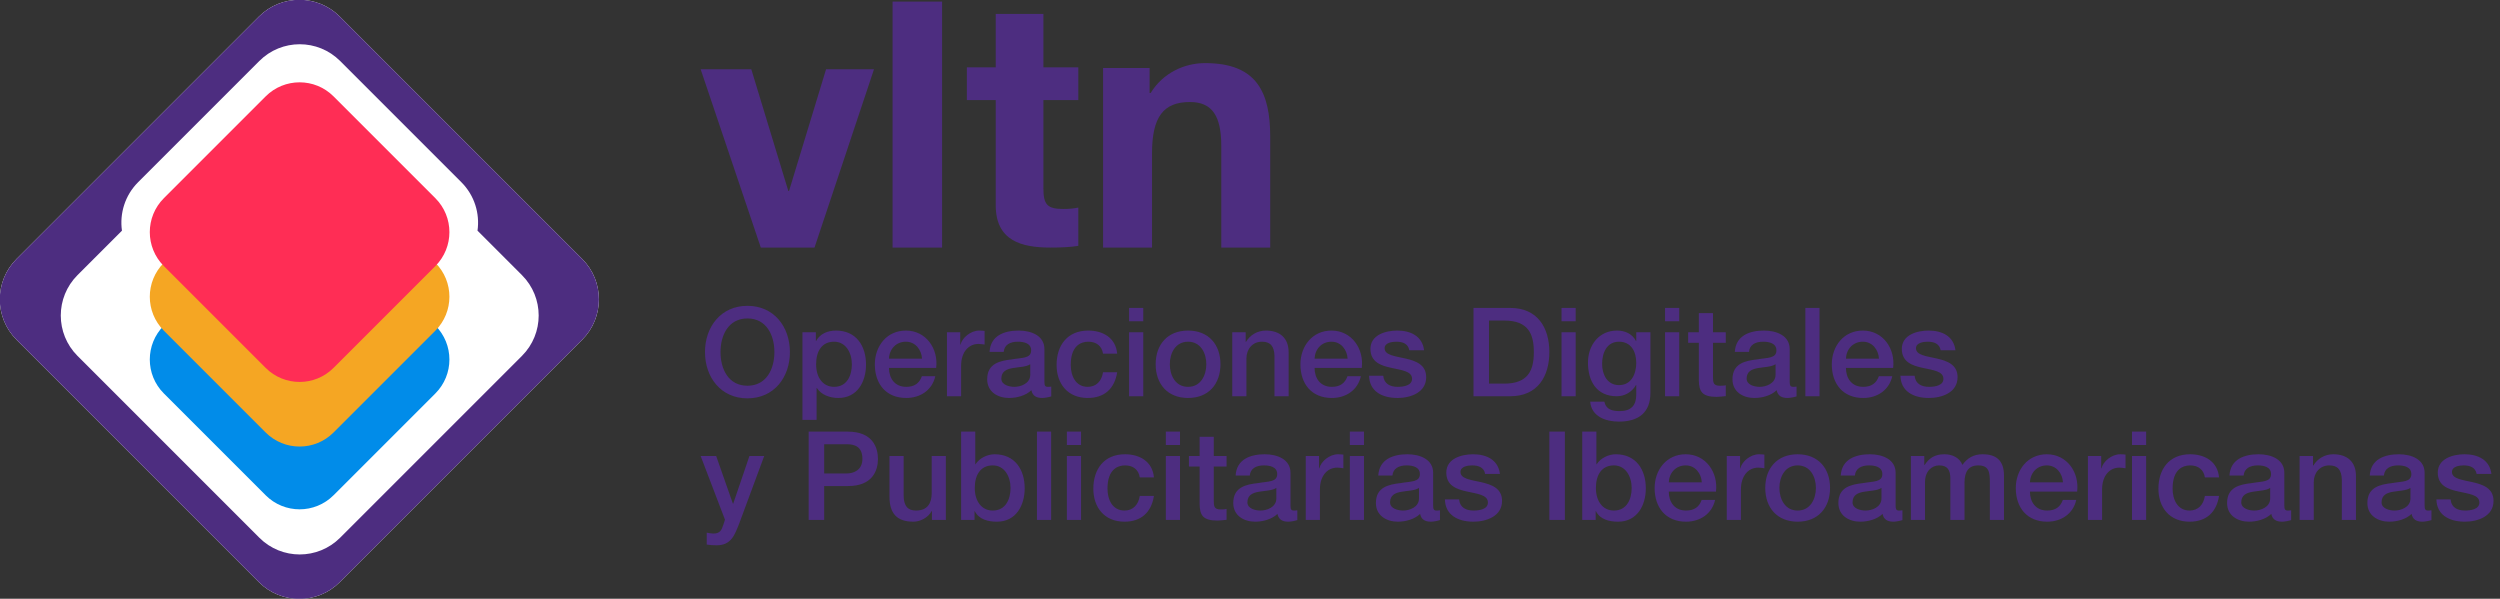 <?xml version="1.0" encoding="UTF-8"?>
<svg width="309px" height="74px" viewBox="0 0 309 74" version="1.1" xmlns="http://www.w3.org/2000/svg" xmlns:xlink="http://www.w3.org/1999/xlink">
    <rect x="0" y="0" width="309" height="74" fill="#333333" stroke="none"/>
    <!-- Generator: Sketch 56.3 (81716) - https://sketch.com -->
    <title>Group 3</title>
    <desc>Created with Sketch.</desc>
    <g id="Page-3" stroke="none" stroke-width="1" fill="none" fill-rule="evenodd">
        <g id="Desktop-HD" transform="translate(-118, -64)">
            <g id="Group-3" transform="translate(115, 61)">
                <g id="marco">
                    <g id="Group">
                        <path d="M18.814,11.751 L61.186,11.751 C65.087,11.751 68.249,14.913 68.249,18.814 L68.249,61.186 C68.249,65.087 65.087,68.249 61.186,68.249 L18.814,68.249 C14.913,68.249 11.751,65.087 11.751,61.186 L11.751,18.814 C11.751,14.913 14.913,11.751 18.814,11.751 Z" id="blanco" fill="#FFFFFF" transform="translate(40, 40) rotate(-45) translate(-40, -40) "></path>
                        <path d="M30.499,18.493 L22.731,18.493 C18.83,18.493 15.669,21.655 15.669,25.556 L15.669,57.335 C15.669,61.236 18.83,64.397 22.731,64.397 L54.51,64.397 C58.411,64.397 61.573,61.236 61.573,57.335 L61.573,49.567 C63.288,48.279 64.397,46.228 64.397,43.917 L64.397,22.731 C64.397,18.83 61.236,15.669 57.335,15.669 L36.149,15.669 C33.838,15.669 31.787,16.778 30.499,18.493 L30.499,18.493 Z M18.814,11.751 L61.186,11.751 C65.087,11.751 68.249,14.913 68.249,18.814 L68.249,61.186 C68.249,65.087 65.087,68.249 61.186,68.249 L18.814,68.249 C14.913,68.249 11.751,65.087 11.751,61.186 L11.751,18.814 C11.751,14.913 14.913,11.751 18.814,11.751 Z" id="Combined-Shape-Copy-10" fill="#4D2D80" transform="translate(40, 40) rotate(-45) translate(-40, -40) "></path>
                    </g>
                </g>
                <g id="colores" transform="translate(19.058, 10.718)">
                    <g id="azul" transform="translate(0, 15.744)" fill="#018CE9">
                        <path d="M12.075,6.143 L29.872,6.143 C33.148,6.143 35.804,8.799 35.804,12.075 L35.804,29.872 C35.804,33.148 33.148,35.804 29.872,35.804 L12.075,35.804 C8.799,35.804 6.143,33.148 6.143,29.872 L6.143,12.075 C6.143,8.799 8.799,6.143 12.075,6.143 Z" transform="translate(20.974, 20.974) rotate(-45) translate(-20.974, -20.974) "></path>
                    </g>
                    <g id="amarillo" transform="translate(0, 7.985)" fill="#F5A623">
                        <path d="M12.075,6.143 L29.872,6.143 C33.148,6.143 35.804,8.799 35.804,12.075 L35.804,29.872 C35.804,33.148 33.148,35.804 29.872,35.804 L12.075,35.804 C8.799,35.804 6.143,33.148 6.143,29.872 L6.143,12.075 C6.143,8.799 8.799,6.143 12.075,6.143 Z" transform="translate(20.974, 20.974) rotate(-45) translate(-20.974, -20.974) "></path>
                    </g>
                    <g id="rojo" fill="#FF2D55">
                        <path d="M12.075,6.143 L29.872,6.143 C33.148,6.143 35.804,8.799 35.804,12.075 L35.804,29.872 C35.804,33.148 33.148,35.804 29.872,35.804 L12.075,35.804 C8.799,35.804 6.143,33.148 6.143,29.872 L6.143,12.075 C6.143,8.799 8.799,6.143 12.075,6.143 Z" transform="translate(20.974, 20.974) rotate(-45) translate(-20.974, -20.974) "></path>
                    </g>
                </g>
                <path d="M111.026,11.56 L103.674,33.6 L97.036,33.6 L89.6,11.56 L95.86,11.56 L100.439,26.609 L100.523,26.609 L105.102,11.56 L111.026,11.56 Z M113.322,33.6 L113.322,3.2 L119.443,3.2 L119.443,33.6 L113.322,33.6 Z M131.964,4.72 L131.964,11.322 L136.278,11.322 L136.278,15.369 L131.964,15.369 L131.964,26.274 C131.964,28.318 132.461,28.829 134.453,28.829 C135.075,28.829 135.656,28.787 136.278,28.659 L136.278,33.387 C135.283,33.557 133.996,33.6 132.835,33.6 C129.225,33.6 126.072,32.748 126.072,28.361 L126.072,15.369 L122.504,15.369 L122.504,11.322 L126.072,11.322 L126.072,4.72 L131.964,4.72 Z M139.339,33.6 L139.339,11.401 L145.09,11.401 L145.09,14.493 L145.218,14.493 C146.751,12.002 149.393,10.8 151.949,10.8 C158.381,10.8 160,14.45 160,19.946 L160,33.6 L153.951,33.6 L153.951,21.062 C153.951,17.412 152.886,15.609 150.074,15.609 C146.794,15.609 145.388,17.455 145.388,21.964 L145.388,33.6 L139.339,33.6 Z M95.385,40.8 C98.669,40.8 100.633,43.399 100.633,46.518 C100.633,49.637 98.669,52.236 95.385,52.236 C92.101,52.236 90.137,49.637 90.137,46.518 C90.137,43.399 92.101,40.8 95.385,40.8 Z M95.385,42.36 C93.037,42.36 92.055,44.424 92.055,46.518 C92.055,48.613 93.037,50.677 95.385,50.677 C97.733,50.677 98.715,48.613 98.715,46.518 C98.715,44.424 97.733,42.36 95.385,42.36 Z M108.29,48.032 C108.29,46.595 107.539,45.234 106.096,45.234 C104.623,45.234 103.871,46.35 103.871,48.032 C103.871,49.622 104.684,50.814 106.096,50.814 C107.692,50.814 108.29,49.408 108.29,48.032 Z M102.183,54.897 L102.183,44.072 L103.84,44.072 L103.84,45.142 L103.871,45.142 C104.362,44.24 105.313,43.858 106.326,43.858 C108.828,43.858 110.04,45.754 110.04,48.062 C110.04,50.188 108.966,52.19 106.618,52.19 C105.605,52.19 104.516,51.824 103.963,50.952 L103.932,50.952 L103.932,54.897 L102.183,54.897 Z M118.71,48.475 L112.879,48.475 C112.879,49.714 113.554,50.814 115.012,50.814 C116.024,50.814 116.638,50.371 116.945,49.5 L118.602,49.5 C118.219,51.227 116.746,52.19 115.012,52.19 C112.526,52.19 111.129,50.463 111.129,48.032 C111.129,45.784 112.602,43.858 114.966,43.858 C117.467,43.858 119.001,46.105 118.71,48.475 Z M112.879,47.329 L116.96,47.329 C116.899,46.228 116.147,45.234 114.966,45.234 C113.753,45.234 112.925,46.151 112.879,47.329 Z M120.045,51.976 L120.045,44.072 L121.687,44.072 L121.687,45.601 L121.717,45.601 C121.917,44.76 122.96,43.858 124.035,43.858 C124.434,43.858 124.541,43.888 124.694,43.904 L124.694,45.586 C124.449,45.555 124.188,45.509 123.943,45.509 C122.746,45.509 121.794,46.472 121.794,48.215 L121.794,51.976 L120.045,51.976 Z M130.341,49.316 L130.341,48.017 C129.804,48.368 128.96,48.353 128.193,48.49 C127.441,48.613 126.766,48.888 126.766,49.805 C126.766,50.585 127.764,50.814 128.377,50.814 C129.145,50.814 130.341,50.417 130.341,49.316 Z M132.091,46.151 L132.091,50.218 C132.091,50.646 132.183,50.814 132.505,50.814 C132.613,50.814 132.751,50.814 132.935,50.784 L132.935,51.992 C132.674,52.083 132.122,52.19 131.83,52.19 C131.124,52.19 130.618,51.946 130.48,51.227 C129.789,51.9 128.669,52.19 127.733,52.19 C126.306,52.19 125.017,51.426 125.017,49.882 C125.017,47.91 126.597,47.588 128.07,47.42 C129.329,47.191 130.449,47.329 130.449,46.304 C130.449,45.402 129.513,45.234 128.807,45.234 C127.825,45.234 127.134,45.631 127.058,46.488 L125.308,46.488 C125.431,44.454 127.165,43.858 128.914,43.858 C130.464,43.858 132.091,44.485 132.091,46.151 Z M141.083,46.717 L139.334,46.717 C139.196,45.754 138.49,45.234 137.523,45.234 C136.618,45.234 135.344,45.708 135.344,48.108 C135.344,49.423 135.927,50.814 137.446,50.814 C138.459,50.814 139.165,50.142 139.334,49.01 L141.083,49.01 C140.761,51.059 139.487,52.19 137.446,52.19 C134.96,52.19 133.595,50.432 133.595,48.108 C133.595,45.723 134.899,43.858 137.508,43.858 C139.349,43.858 140.914,44.775 141.083,46.717 Z M142.556,51.976 L142.556,44.072 L144.306,44.072 L144.306,51.976 L142.556,51.976 Z M142.556,42.711 L142.556,41.06 L144.306,41.06 L144.306,42.711 L142.556,42.711 Z M149.845,50.814 C151.41,50.814 152.101,49.393 152.101,48.017 C152.101,46.656 151.41,45.234 149.845,45.234 C148.28,45.234 147.59,46.656 147.59,48.017 C147.59,49.393 148.28,50.814 149.845,50.814 Z M149.845,52.19 C147.298,52.19 145.84,50.448 145.84,48.017 C145.84,45.601 147.298,43.858 149.845,43.858 C152.393,43.858 153.85,45.601 153.85,48.017 C153.85,50.448 152.393,52.19 149.845,52.19 Z M155.308,51.976 L155.308,44.072 L156.965,44.072 L156.965,45.234 L156.996,45.264 C157.518,44.393 158.423,43.858 159.467,43.858 C161.185,43.858 162.275,44.775 162.275,46.549 L162.275,51.976 L160.526,51.976 L160.526,47.007 C160.495,45.769 160.004,45.234 158.976,45.234 C157.809,45.234 157.057,46.151 157.057,47.313 L157.057,51.976 L155.308,51.976 Z M171.313,48.475 L165.482,48.475 C165.482,49.714 166.157,50.814 167.615,50.814 C168.628,50.814 169.242,50.371 169.548,49.5 L171.206,49.5 C170.822,51.227 169.349,52.19 167.615,52.19 C165.129,52.19 163.733,50.463 163.733,48.032 C163.733,45.784 165.206,43.858 167.569,43.858 C170.07,43.858 171.605,46.105 171.313,48.475 Z M165.482,47.329 L169.564,47.329 C169.502,46.228 168.751,45.234 167.569,45.234 C166.357,45.234 165.528,46.151 165.482,47.329 Z M172.219,49.438 L173.968,49.438 C174.06,50.448 174.827,50.814 175.763,50.814 C176.423,50.814 177.574,50.677 177.528,49.775 C177.482,48.857 176.208,48.75 174.935,48.46 C173.646,48.185 172.387,47.726 172.387,46.121 C172.387,44.393 174.259,43.858 175.702,43.858 C177.328,43.858 178.802,44.531 179.016,46.289 L177.19,46.289 C177.037,45.463 176.346,45.234 175.579,45.234 C175.073,45.234 174.137,45.356 174.137,46.044 C174.137,46.9 175.426,47.023 176.715,47.313 C177.988,47.604 179.277,48.062 179.277,49.622 C179.277,51.502 177.375,52.19 175.733,52.19 C173.738,52.19 172.249,51.304 172.219,49.438 Z M187.042,42.619 L187.042,50.417 L188.929,50.417 C191.937,50.417 192.582,48.705 192.582,46.518 C192.582,44.332 191.937,42.619 188.929,42.619 L187.042,42.619 Z M185.124,51.976 L185.124,41.06 L189.666,41.06 C193.042,41.06 194.5,43.506 194.5,46.518 C194.5,49.53 193.042,51.976 189.666,51.976 L185.124,51.976 Z M196.004,51.976 L196.004,44.072 L197.753,44.072 L197.753,51.976 L196.004,51.976 Z M196.004,42.711 L196.004,41.06 L197.753,41.06 L197.753,42.711 L196.004,42.711 Z M203.108,50.6 C204.658,50.6 205.241,49.194 205.241,47.848 C205.241,46.488 204.628,45.234 203.108,45.234 C201.559,45.234 201.021,46.671 201.021,47.986 C201.021,49.286 201.651,50.6 203.108,50.6 Z M206.991,44.072 L206.991,51.564 C206.991,53.933 205.594,55.111 203.093,55.111 C201.497,55.111 199.702,54.499 199.548,52.649 L201.298,52.649 C201.513,53.643 202.31,53.811 203.2,53.811 C204.612,53.811 205.241,53.093 205.241,51.793 L205.241,50.585 L205.211,50.585 C204.72,51.457 203.814,51.976 202.832,51.976 C200.316,51.976 199.272,50.081 199.272,47.818 C199.272,45.693 200.607,43.858 202.863,43.858 C203.86,43.858 204.766,44.271 205.211,45.157 L205.241,45.157 L205.241,44.072 L206.991,44.072 Z M208.801,51.976 L208.801,44.072 L210.551,44.072 L210.551,51.976 L208.801,51.976 Z M208.801,42.711 L208.801,41.06 L210.551,41.06 L210.551,42.711 L208.801,42.711 Z M211.656,45.371 L211.656,44.072 L212.975,44.072 L212.975,41.702 L214.725,41.702 L214.725,44.072 L216.305,44.072 L216.305,45.371 L214.725,45.371 L214.725,49.591 C214.725,50.31 214.786,50.677 215.569,50.677 C215.814,50.677 216.06,50.677 216.305,50.616 L216.305,51.961 C215.922,51.992 215.553,52.053 215.17,52.053 C213.344,52.053 213.006,51.35 212.975,50.035 L212.975,45.371 L211.656,45.371 Z M222.459,49.316 L222.459,48.017 C221.922,48.368 221.078,48.353 220.31,48.49 C219.558,48.613 218.883,48.888 218.883,49.805 C218.883,50.585 219.881,50.814 220.495,50.814 C221.262,50.814 222.459,50.417 222.459,49.316 Z M224.208,46.151 L224.208,50.218 C224.208,50.646 224.3,50.814 224.622,50.814 C224.73,50.814 224.868,50.814 225.052,50.784 L225.052,51.992 C224.791,52.083 224.239,52.19 223.947,52.19 C223.241,52.19 222.735,51.946 222.597,51.227 C221.906,51.9 220.786,52.19 219.85,52.19 C218.423,52.19 217.134,51.426 217.134,49.882 C217.134,47.91 218.714,47.588 220.188,47.42 C221.446,47.191 222.566,47.329 222.566,46.304 C222.566,45.402 221.63,45.234 220.924,45.234 C219.942,45.234 219.252,45.631 219.175,46.488 L217.425,46.488 C217.548,44.454 219.282,43.858 221.032,43.858 C222.581,43.858 224.208,44.485 224.208,46.151 Z M226.142,51.976 L226.142,41.06 L227.891,41.06 L227.891,51.976 L226.142,51.976 Z M236.991,48.475 L231.159,48.475 C231.159,49.714 231.835,50.814 233.292,50.814 C234.305,50.814 234.919,50.371 235.226,49.5 L236.883,49.5 C236.5,51.227 235.026,52.19 233.292,52.19 C230.807,52.19 229.41,50.463 229.41,48.032 C229.41,45.784 230.883,43.858 233.246,43.858 C235.748,43.858 237.282,46.105 236.991,48.475 Z M231.159,47.329 L235.241,47.329 C235.18,46.228 234.428,45.234 233.246,45.234 C232.034,45.234 231.205,46.151 231.159,47.329 Z M237.896,49.438 L239.645,49.438 C239.737,50.448 240.505,50.814 241.441,50.814 C242.101,50.814 243.251,50.677 243.205,49.775 C243.159,48.857 241.886,48.75 240.612,48.46 C239.323,48.185 238.065,47.726 238.065,46.121 C238.065,44.393 239.937,43.858 241.379,43.858 C243.006,43.858 244.479,44.531 244.694,46.289 L242.868,46.289 C242.714,45.463 242.024,45.234 241.257,45.234 C240.75,45.234 239.814,45.356 239.814,46.044 C239.814,46.9 241.103,47.023 242.392,47.313 C243.666,47.604 244.955,48.062 244.955,49.622 C244.955,51.502 243.052,52.19 241.41,52.19 C239.415,52.19 237.927,51.304 237.896,49.438 Z M92.608,67.235 L89.6,59.361 L91.518,59.361 L93.59,65.263 L93.62,65.263 L95.631,59.361 L97.457,59.361 L94.372,67.694 C93.805,69.116 93.39,70.4 91.564,70.4 C91.15,70.4 90.751,70.369 90.352,70.308 L90.352,68.84 C90.628,68.886 90.904,68.948 91.181,68.948 C91.994,68.948 92.193,68.519 92.408,67.847 L92.608,67.235 Z M104.868,57.909 L104.868,61.517 L107.677,61.517 C108.536,61.517 109.595,61.089 109.595,59.713 C109.595,58.276 108.72,57.909 107.707,57.909 L104.868,57.909 Z M102.95,67.266 L102.95,56.349 L107.784,56.349 C110.914,56.349 111.513,58.367 111.513,59.728 C111.513,61.074 110.914,63.092 107.784,63.076 L104.868,63.076 L104.868,67.266 L102.95,67.266 Z M119.907,59.361 L119.907,67.266 L118.188,67.266 L118.188,66.165 L118.157,66.165 C117.728,66.96 116.776,67.48 115.902,67.48 C113.83,67.48 112.94,66.44 112.94,64.376 L112.94,59.361 L114.689,59.361 L114.689,64.208 C114.689,65.599 115.257,66.104 116.209,66.104 C117.666,66.104 118.157,65.171 118.157,63.948 L118.157,59.361 L119.907,59.361 Z M127.902,63.321 C127.902,61.884 127.15,60.523 125.707,60.523 C124.234,60.523 123.482,61.639 123.482,63.321 C123.482,64.911 124.295,66.104 125.707,66.104 C127.303,66.104 127.902,64.697 127.902,63.321 Z M121.794,67.266 L121.794,56.349 L123.544,56.349 L123.544,60.386 L123.574,60.386 C124.05,59.621 125.047,59.147 125.937,59.147 C128.439,59.147 129.651,61.043 129.651,63.352 C129.651,65.477 128.577,67.48 126.229,67.48 C125.155,67.48 124.004,67.22 123.482,66.18 L123.452,66.18 L123.452,67.266 L121.794,67.266 Z M131.17,67.266 L131.17,56.349 L132.919,56.349 L132.919,67.266 L131.17,67.266 Z M134.868,67.266 L134.868,59.361 L136.618,59.361 L136.618,67.266 L134.868,67.266 Z M134.868,58 L134.868,56.349 L136.618,56.349 L136.618,58 L134.868,58 Z M145.625,62.006 L143.876,62.006 C143.738,61.043 143.032,60.523 142.065,60.523 C141.16,60.523 139.886,60.997 139.886,63.398 C139.886,64.712 140.469,66.104 141.989,66.104 C143.001,66.104 143.707,65.431 143.876,64.3 L145.625,64.3 C145.303,66.348 144.029,67.48 141.989,67.48 C139.503,67.48 138.137,65.721 138.137,63.398 C138.137,61.012 139.441,59.147 142.05,59.147 C143.891,59.147 145.457,60.064 145.625,62.006 Z M147.098,67.266 L147.098,59.361 L148.848,59.361 L148.848,67.266 L147.098,67.266 Z M147.098,58 L147.098,56.349 L148.848,56.349 L148.848,58 L147.098,58 Z M149.953,60.661 L149.953,59.361 L151.272,59.361 L151.272,56.991 L153.022,56.991 L153.022,59.361 L154.602,59.361 L154.602,60.661 L153.022,60.661 L153.022,64.881 C153.022,65.599 153.083,65.966 153.866,65.966 C154.111,65.966 154.357,65.966 154.602,65.905 L154.602,67.25 C154.219,67.281 153.85,67.342 153.467,67.342 C151.641,67.342 151.303,66.639 151.272,65.324 L151.272,60.661 L149.953,60.661 Z M160.756,64.605 L160.756,63.306 C160.219,63.657 159.375,63.642 158.607,63.78 C157.855,63.902 157.18,64.177 157.18,65.095 C157.18,65.874 158.178,66.104 158.791,66.104 C159.559,66.104 160.756,65.706 160.756,64.605 Z M162.505,61.44 L162.505,65.507 C162.505,65.936 162.597,66.104 162.919,66.104 C163.027,66.104 163.165,66.104 163.349,66.073 L163.349,67.281 C163.088,67.373 162.536,67.48 162.244,67.48 C161.538,67.48 161.032,67.235 160.894,66.517 C160.203,67.189 159.083,67.48 158.147,67.48 C156.72,67.48 155.431,66.715 155.431,65.171 C155.431,63.199 157.011,62.878 158.485,62.71 C159.743,62.48 160.863,62.618 160.863,61.593 C160.863,60.691 159.927,60.523 159.221,60.523 C158.239,60.523 157.549,60.921 157.472,61.777 L155.722,61.777 C155.845,59.743 157.579,59.147 159.329,59.147 C160.878,59.147 162.505,59.774 162.505,61.44 Z M164.392,67.266 L164.392,59.361 L166.034,59.361 L166.034,60.89 L166.065,60.89 C166.265,60.049 167.308,59.147 168.382,59.147 C168.781,59.147 168.889,59.178 169.042,59.193 L169.042,60.875 C168.797,60.844 168.536,60.798 168.29,60.798 C167.093,60.798 166.142,61.762 166.142,63.505 L166.142,67.266 L164.392,67.266 Z M169.84,67.266 L169.84,59.361 L171.589,59.361 L171.589,67.266 L169.84,67.266 Z M169.84,58 L169.84,56.349 L171.589,56.349 L171.589,58 L169.84,58 Z M178.387,64.605 L178.387,63.306 C177.85,63.657 177.006,63.642 176.239,63.78 C175.487,63.902 174.812,64.177 174.812,65.095 C174.812,65.874 175.809,66.104 176.423,66.104 C177.19,66.104 178.387,65.706 178.387,64.605 Z M180.137,61.44 L180.137,65.507 C180.137,65.936 180.229,66.104 180.551,66.104 C180.658,66.104 180.797,66.104 180.981,66.073 L180.981,67.281 C180.72,67.373 180.167,67.48 179.876,67.48 C179.17,67.48 178.664,67.235 178.525,66.517 C177.835,67.189 176.715,67.48 175.779,67.48 C174.352,67.48 173.063,66.715 173.063,65.171 C173.063,63.199 174.643,62.878 176.116,62.71 C177.375,62.48 178.495,62.618 178.495,61.593 C178.495,60.691 177.559,60.523 176.853,60.523 C175.871,60.523 175.18,60.921 175.103,61.777 L173.354,61.777 C173.477,59.743 175.211,59.147 176.96,59.147 C178.51,59.147 180.137,59.774 180.137,61.44 Z M181.594,64.728 L183.344,64.728 C183.436,65.737 184.203,66.104 185.139,66.104 C185.799,66.104 186.95,65.966 186.904,65.064 C186.858,64.147 185.584,64.04 184.311,63.749 C183.022,63.474 181.763,63.015 181.763,61.41 C181.763,59.682 183.635,59.147 185.078,59.147 C186.704,59.147 188.178,59.82 188.392,61.578 L186.566,61.578 C186.413,60.752 185.722,60.523 184.955,60.523 C184.449,60.523 183.513,60.645 183.513,61.333 C183.513,62.19 184.802,62.312 186.091,62.602 C187.364,62.893 188.653,63.352 188.653,64.911 C188.653,66.792 186.75,67.48 185.109,67.48 C183.114,67.48 181.625,66.593 181.594,64.728 Z M194.5,67.266 L194.5,56.349 L196.418,56.349 L196.418,67.266 L194.5,67.266 Z M204.674,63.321 C204.674,61.884 203.922,60.523 202.479,60.523 C201.006,60.523 200.254,61.639 200.254,63.321 C200.254,64.911 201.068,66.104 202.479,66.104 C204.075,66.104 204.674,64.697 204.674,63.321 Z M198.566,67.266 L198.566,56.349 L200.316,56.349 L200.316,60.386 L200.346,60.386 C200.822,59.621 201.819,59.147 202.709,59.147 C205.211,59.147 206.423,61.043 206.423,63.352 C206.423,65.477 205.349,67.48 203.001,67.48 C201.927,67.48 200.776,67.22 200.254,66.18 L200.224,66.18 L200.224,67.266 L198.566,67.266 Z M215.093,63.764 L209.262,63.764 C209.262,65.003 209.937,66.104 211.395,66.104 C212.408,66.104 213.021,65.66 213.328,64.789 L214.986,64.789 C214.602,66.517 213.129,67.48 211.395,67.48 C208.909,67.48 207.512,65.752 207.512,63.321 C207.512,61.074 208.986,59.147 211.349,59.147 C213.85,59.147 215.385,61.395 215.093,63.764 Z M209.262,62.618 L213.344,62.618 C213.282,61.517 212.53,60.523 211.349,60.523 C210.137,60.523 209.308,61.44 209.262,62.618 Z M216.428,67.266 L216.428,59.361 L218.07,59.361 L218.07,60.89 L218.101,60.89 C218.3,60.049 219.344,59.147 220.418,59.147 C220.817,59.147 220.924,59.178 221.078,59.193 L221.078,60.875 C220.832,60.844 220.571,60.798 220.326,60.798 C219.129,60.798 218.177,61.762 218.177,63.505 L218.177,67.266 L216.428,67.266 Z M225.19,66.104 C226.755,66.104 227.446,64.682 227.446,63.306 C227.446,61.945 226.755,60.523 225.19,60.523 C223.625,60.523 222.934,61.945 222.934,63.306 C222.934,64.682 223.625,66.104 225.19,66.104 Z M225.19,67.48 C222.643,67.48 221.185,65.737 221.185,63.306 C221.185,60.89 222.643,59.147 225.19,59.147 C227.737,59.147 229.195,60.89 229.195,63.306 C229.195,65.737 227.737,67.48 225.19,67.48 Z M235.548,64.605 L235.548,63.306 C235.011,63.657 234.167,63.642 233.4,63.78 C232.648,63.902 231.973,64.177 231.973,65.095 C231.973,65.874 232.97,66.104 233.584,66.104 C234.351,66.104 235.548,65.706 235.548,64.605 Z M237.298,61.44 L237.298,65.507 C237.298,65.936 237.39,66.104 237.712,66.104 C237.819,66.104 237.957,66.104 238.142,66.073 L238.142,67.281 C237.881,67.373 237.328,67.48 237.037,67.48 C236.331,67.48 235.824,67.235 235.686,66.517 C234.996,67.189 233.876,67.48 232.939,67.48 C231.512,67.48 230.223,66.715 230.223,65.171 C230.223,63.199 231.804,62.878 233.277,62.71 C234.535,62.48 235.656,62.618 235.656,61.593 C235.656,60.691 234.72,60.523 234.014,60.523 C233.032,60.523 232.341,60.921 232.264,61.777 L230.515,61.777 C230.638,59.743 232.372,59.147 234.121,59.147 C235.671,59.147 237.298,59.774 237.298,61.44 Z M239.185,67.266 L239.185,59.361 L240.842,59.361 L240.842,60.462 L240.888,60.462 C241.41,59.682 242.07,59.147 243.328,59.147 C244.295,59.147 245.2,59.56 245.553,60.462 C246.136,59.652 246.888,59.147 248.039,59.147 C249.712,59.147 250.694,59.881 250.694,61.807 L250.694,67.266 L248.945,67.266 L248.945,62.648 C248.945,61.395 248.868,60.523 247.502,60.523 C246.321,60.523 245.814,61.303 245.814,62.633 L245.814,67.266 L244.065,67.266 L244.065,62.19 C244.065,61.104 243.727,60.523 242.668,60.523 C241.763,60.523 240.934,61.257 240.934,62.572 L240.934,67.266 L239.185,67.266 Z M259.732,63.764 L253.901,63.764 C253.901,65.003 254.576,66.104 256.034,66.104 C257.047,66.104 257.661,65.66 257.968,64.789 L259.625,64.789 C259.241,66.517 257.768,67.48 256.034,67.48 C253.548,67.48 252.152,65.752 252.152,63.321 C252.152,61.074 253.625,59.147 255.988,59.147 C258.489,59.147 260.024,61.395 259.732,63.764 Z M253.901,62.618 L257.983,62.618 C257.921,61.517 257.17,60.523 255.988,60.523 C254.776,60.523 253.947,61.44 253.901,62.618 Z M261.067,67.266 L261.067,59.361 L262.709,59.361 L262.709,60.89 L262.74,60.89 C262.939,60.049 263.983,59.147 265.057,59.147 C265.456,59.147 265.563,59.178 265.717,59.193 L265.717,60.875 C265.471,60.844 265.21,60.798 264.965,60.798 C263.768,60.798 262.817,61.762 262.817,63.505 L262.817,67.266 L261.067,67.266 Z M266.515,67.266 L266.515,59.361 L268.264,59.361 L268.264,67.266 L266.515,67.266 Z M266.515,58 L266.515,56.349 L268.264,56.349 L268.264,58 L266.515,58 Z M277.272,62.006 L275.522,62.006 C275.384,61.043 274.678,60.523 273.712,60.523 C272.806,60.523 271.533,60.997 271.533,63.398 C271.533,64.712 272.116,66.104 273.635,66.104 C274.648,66.104 275.354,65.431 275.522,64.3 L277.272,64.3 C276.95,66.348 275.676,67.48 273.635,67.48 C271.149,67.48 269.783,65.721 269.783,63.398 C269.783,61.012 271.088,59.147 273.696,59.147 C275.538,59.147 277.103,60.064 277.272,62.006 Z M283.594,64.605 L283.594,63.306 C283.057,63.657 282.213,63.642 281.446,63.78 C280.694,63.902 280.019,64.177 280.019,65.095 C280.019,65.874 281.016,66.104 281.63,66.104 C282.397,66.104 283.594,65.706 283.594,64.605 Z M285.343,61.44 L285.343,65.507 C285.343,65.936 285.435,66.104 285.758,66.104 C285.865,66.104 286.003,66.104 286.187,66.073 L286.187,67.281 C285.926,67.373 285.374,67.48 285.082,67.48 C284.377,67.48 283.87,67.235 283.732,66.517 C283.042,67.189 281.921,67.48 280.985,67.48 C279.558,67.48 278.269,66.715 278.269,65.171 C278.269,63.199 279.85,62.878 281.323,62.71 C282.581,62.48 283.701,62.618 283.701,61.593 C283.701,60.691 282.765,60.523 282.059,60.523 C281.077,60.523 280.387,60.921 280.31,61.777 L278.561,61.777 C278.684,59.743 280.418,59.147 282.167,59.147 C283.717,59.147 285.343,59.774 285.343,61.44 Z M287.231,67.266 L287.231,59.361 L288.888,59.361 L288.888,60.523 L288.919,60.554 C289.441,59.682 290.346,59.147 291.389,59.147 C293.108,59.147 294.198,60.064 294.198,61.838 L294.198,67.266 L292.448,67.266 L292.448,62.297 C292.417,61.058 291.926,60.523 290.898,60.523 C289.732,60.523 288.98,61.44 288.98,62.602 L288.98,67.266 L287.231,67.266 Z M300.934,64.605 L300.934,63.306 C300.397,63.657 299.553,63.642 298.786,63.78 C298.034,63.902 297.359,64.177 297.359,65.095 C297.359,65.874 298.356,66.104 298.97,66.104 C299.737,66.104 300.934,65.706 300.934,64.605 Z M302.683,61.44 L302.683,65.507 C302.683,65.936 302.775,66.104 303.098,66.104 C303.205,66.104 303.343,66.104 303.527,66.073 L303.527,67.281 C303.267,67.373 302.714,67.48 302.423,67.48 C301.717,67.48 301.21,67.235 301.072,66.517 C300.382,67.189 299.261,67.48 298.325,67.48 C296.898,67.48 295.609,66.715 295.609,65.171 C295.609,63.199 297.19,62.878 298.663,62.71 C299.921,62.48 301.041,62.618 301.041,61.593 C301.041,60.691 300.105,60.523 299.4,60.523 C298.417,60.523 297.727,60.921 297.65,61.777 L295.901,61.777 C296.024,59.743 297.758,59.147 299.507,59.147 C301.057,59.147 302.683,59.774 302.683,61.44 Z M304.141,64.728 L305.891,64.728 C305.983,65.737 306.75,66.104 307.686,66.104 C308.346,66.104 309.497,65.966 309.451,65.064 C309.405,64.147 308.131,64.04 306.857,63.749 C305.568,63.474 304.31,63.015 304.31,61.41 C304.31,59.682 306.182,59.147 307.625,59.147 C309.251,59.147 310.724,59.82 310.939,61.578 L309.113,61.578 C308.96,60.752 308.269,60.523 307.502,60.523 C306.995,60.523 306.059,60.645 306.059,61.333 C306.059,62.19 307.348,62.312 308.637,62.602 C309.911,62.893 311.2,63.352 311.2,64.911 C311.2,66.792 309.297,67.48 307.655,67.48 C305.66,67.48 304.172,66.593 304.141,64.728 Z" id="Combined-Shape" fill="#4D2D80" fill-rule="nonzero"></path>
            </g>
        </g>
    </g>
</svg>